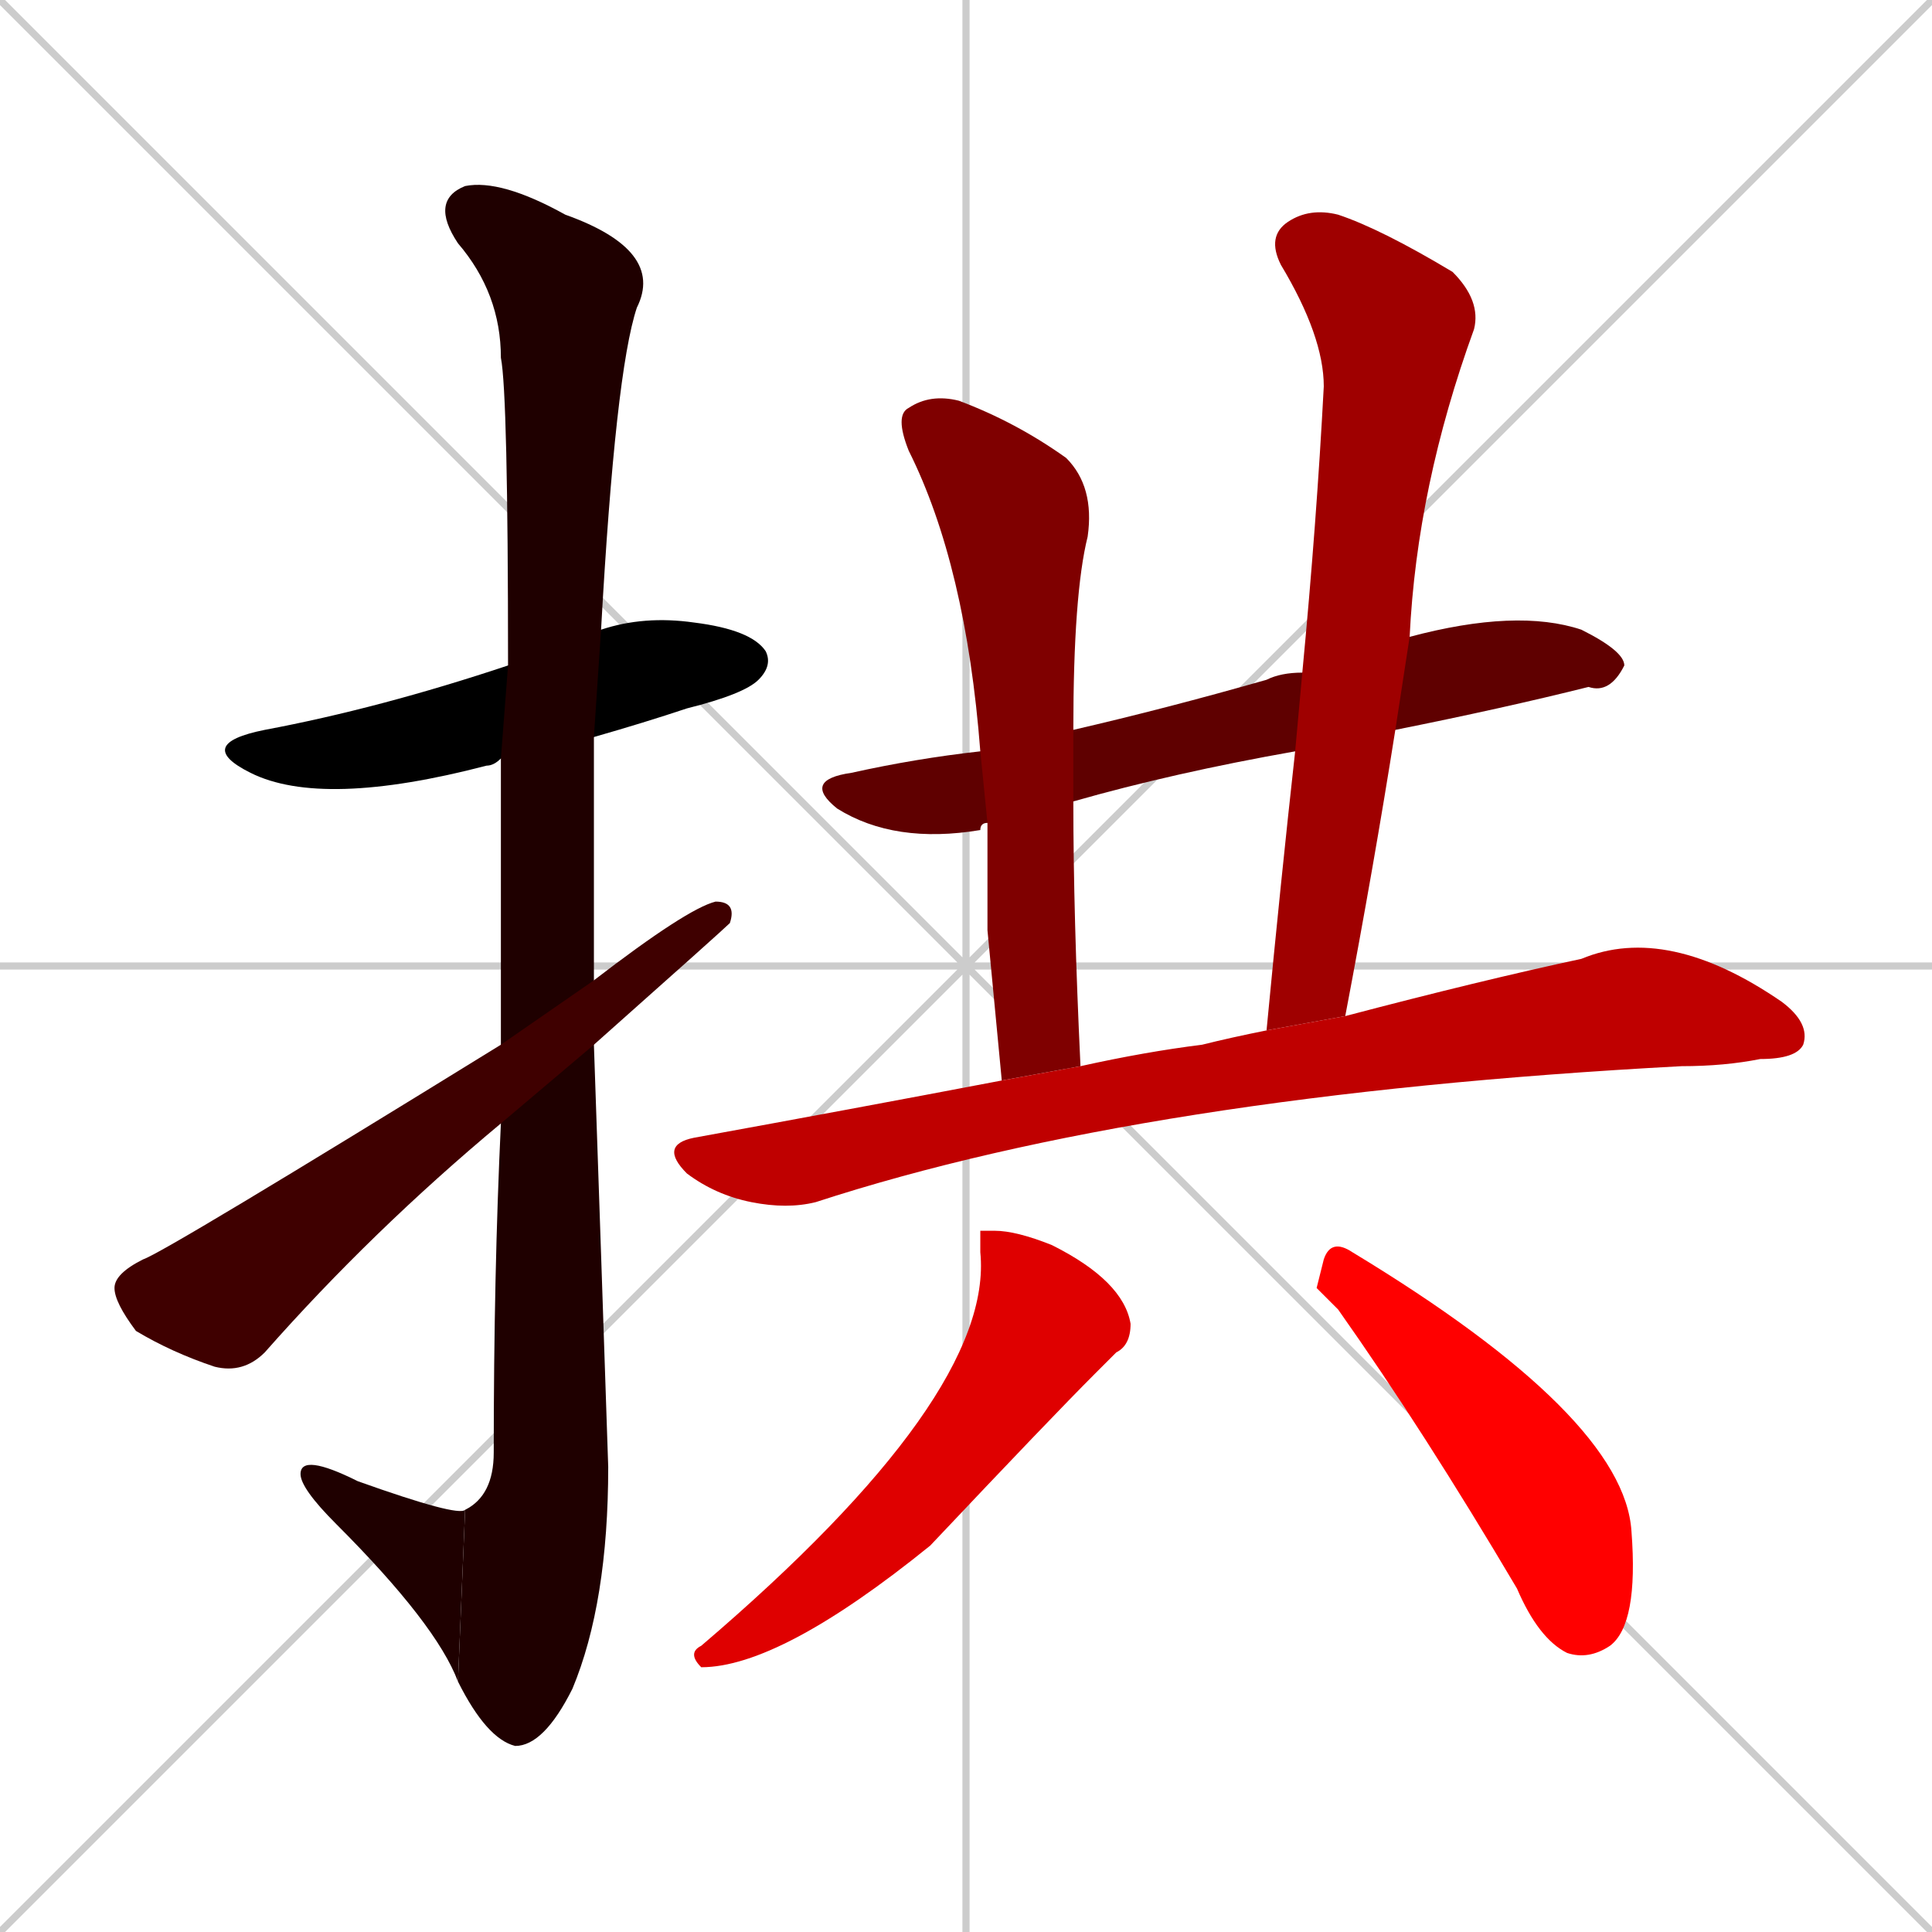 <svg xmlns="http://www.w3.org/2000/svg" xmlns:xlink="http://www.w3.org/1999/xlink" width="270" height="270"><path d="M 0 0 L 270 270 M 270 0 L 0 270 M 135 0 L 135 270 M 0 135 L 270 135" stroke="#CCCCCC" /><path d="M 70 106 Q 69 107 68 107 Q 45 113 35 108 Q 27 104 37 102 Q 53 99 71 93 L 84 88 Q 90 86 97 87 Q 105 88 107 91 Q 108 93 106 95 Q 104 97 96 99 Q 90 101 83 103" fill="#000000" /><path d="M 70 123 L 70 106 L 71 93 Q 71 55 70 50 Q 70 41 64 34 Q 60 28 65 26 Q 70 25 79 30 Q 93 35 89 43 Q 86 52 84 88 L 83 103 Q 83 120 83 137 L 83 146 Q 84 175 85 205 Q 85 224 80 236 Q 76 244 72 244 Q 68 243 64 235 L 65 211 Q 69 209 69 203 Q 69 178 70 157 L 70 146" fill="#1f0000" /><path d="M 64 235 Q 61 227 47 213 Q 42 208 42 206 Q 42 203 50 207 Q 64 212 65 211" fill="#1f0000" /><path d="M 83 137 Q 96 127 100 126 Q 103 126 102 129 Q 101 130 83 146 L 70 157 Q 52 172 37 189 Q 34 192 30 191 Q 24 189 19 186 Q 16 182 16 180 Q 16 178 20 176 Q 23 175 70 146" fill="#3f0000" /><path d="M 138 115 Q 137 115 137 116 Q 125 118 117 113 Q 112 109 119 108 Q 128 106 137 105 L 150 102 Q 163 99 177 95 Q 179 94 182 94 L 197 89 Q 212 85 221 88 Q 227 91 227 93 Q 225 97 222 96 Q 210 99 195 102 L 181 105 Q 164 108 150 112" fill="#5f0000" /><path d="M 138 130 L 138 115 L 137 105 Q 135 79 127 63 Q 125 58 127 57 Q 130 55 134 56 Q 142 59 149 64 Q 153 68 152 75 Q 150 83 150 102 L 150 112 Q 150 128 151 149 L 140 151" fill="#7f0000" /><path d="M 182 94 Q 184 73 185 54 Q 185 47 179 37 Q 177 33 180 31 Q 183 29 187 30 Q 193 32 203 38 Q 207 42 206 46 Q 198 68 197 89 L 195 102 Q 192 121 188 142 L 177 144 Q 179 123 181 105" fill="#9f0000" /><path d="M 188 142 Q 207 137 221 134 Q 233 129 249 140 Q 253 143 252 146 Q 251 148 246 148 Q 241 149 235 149 Q 160 153 114 168 Q 110 169 105 168 Q 100 167 96 164 Q 92 160 97 159 Q 119 155 140 151 L 151 149 Q 160 147 168 146 Q 172 145 177 144" fill="#bf0000" /><path d="M 137 172 L 139 172 Q 142 172 147 174 Q 157 179 158 185 Q 158 188 156 189 Q 155 190 153 192 Q 147 198 130 216 Q 109 233 98 233 Q 96 231 98 230 Q 139 195 137 175" fill="#df0000" /><path d="M 184 180 L 185 176 Q 186 173 189 175 Q 227 198 228 214 Q 229 227 225 230 Q 222 232 219 231 Q 215 229 212 222 Q 199 200 187 183" fill="#ff0000" /></svg>
